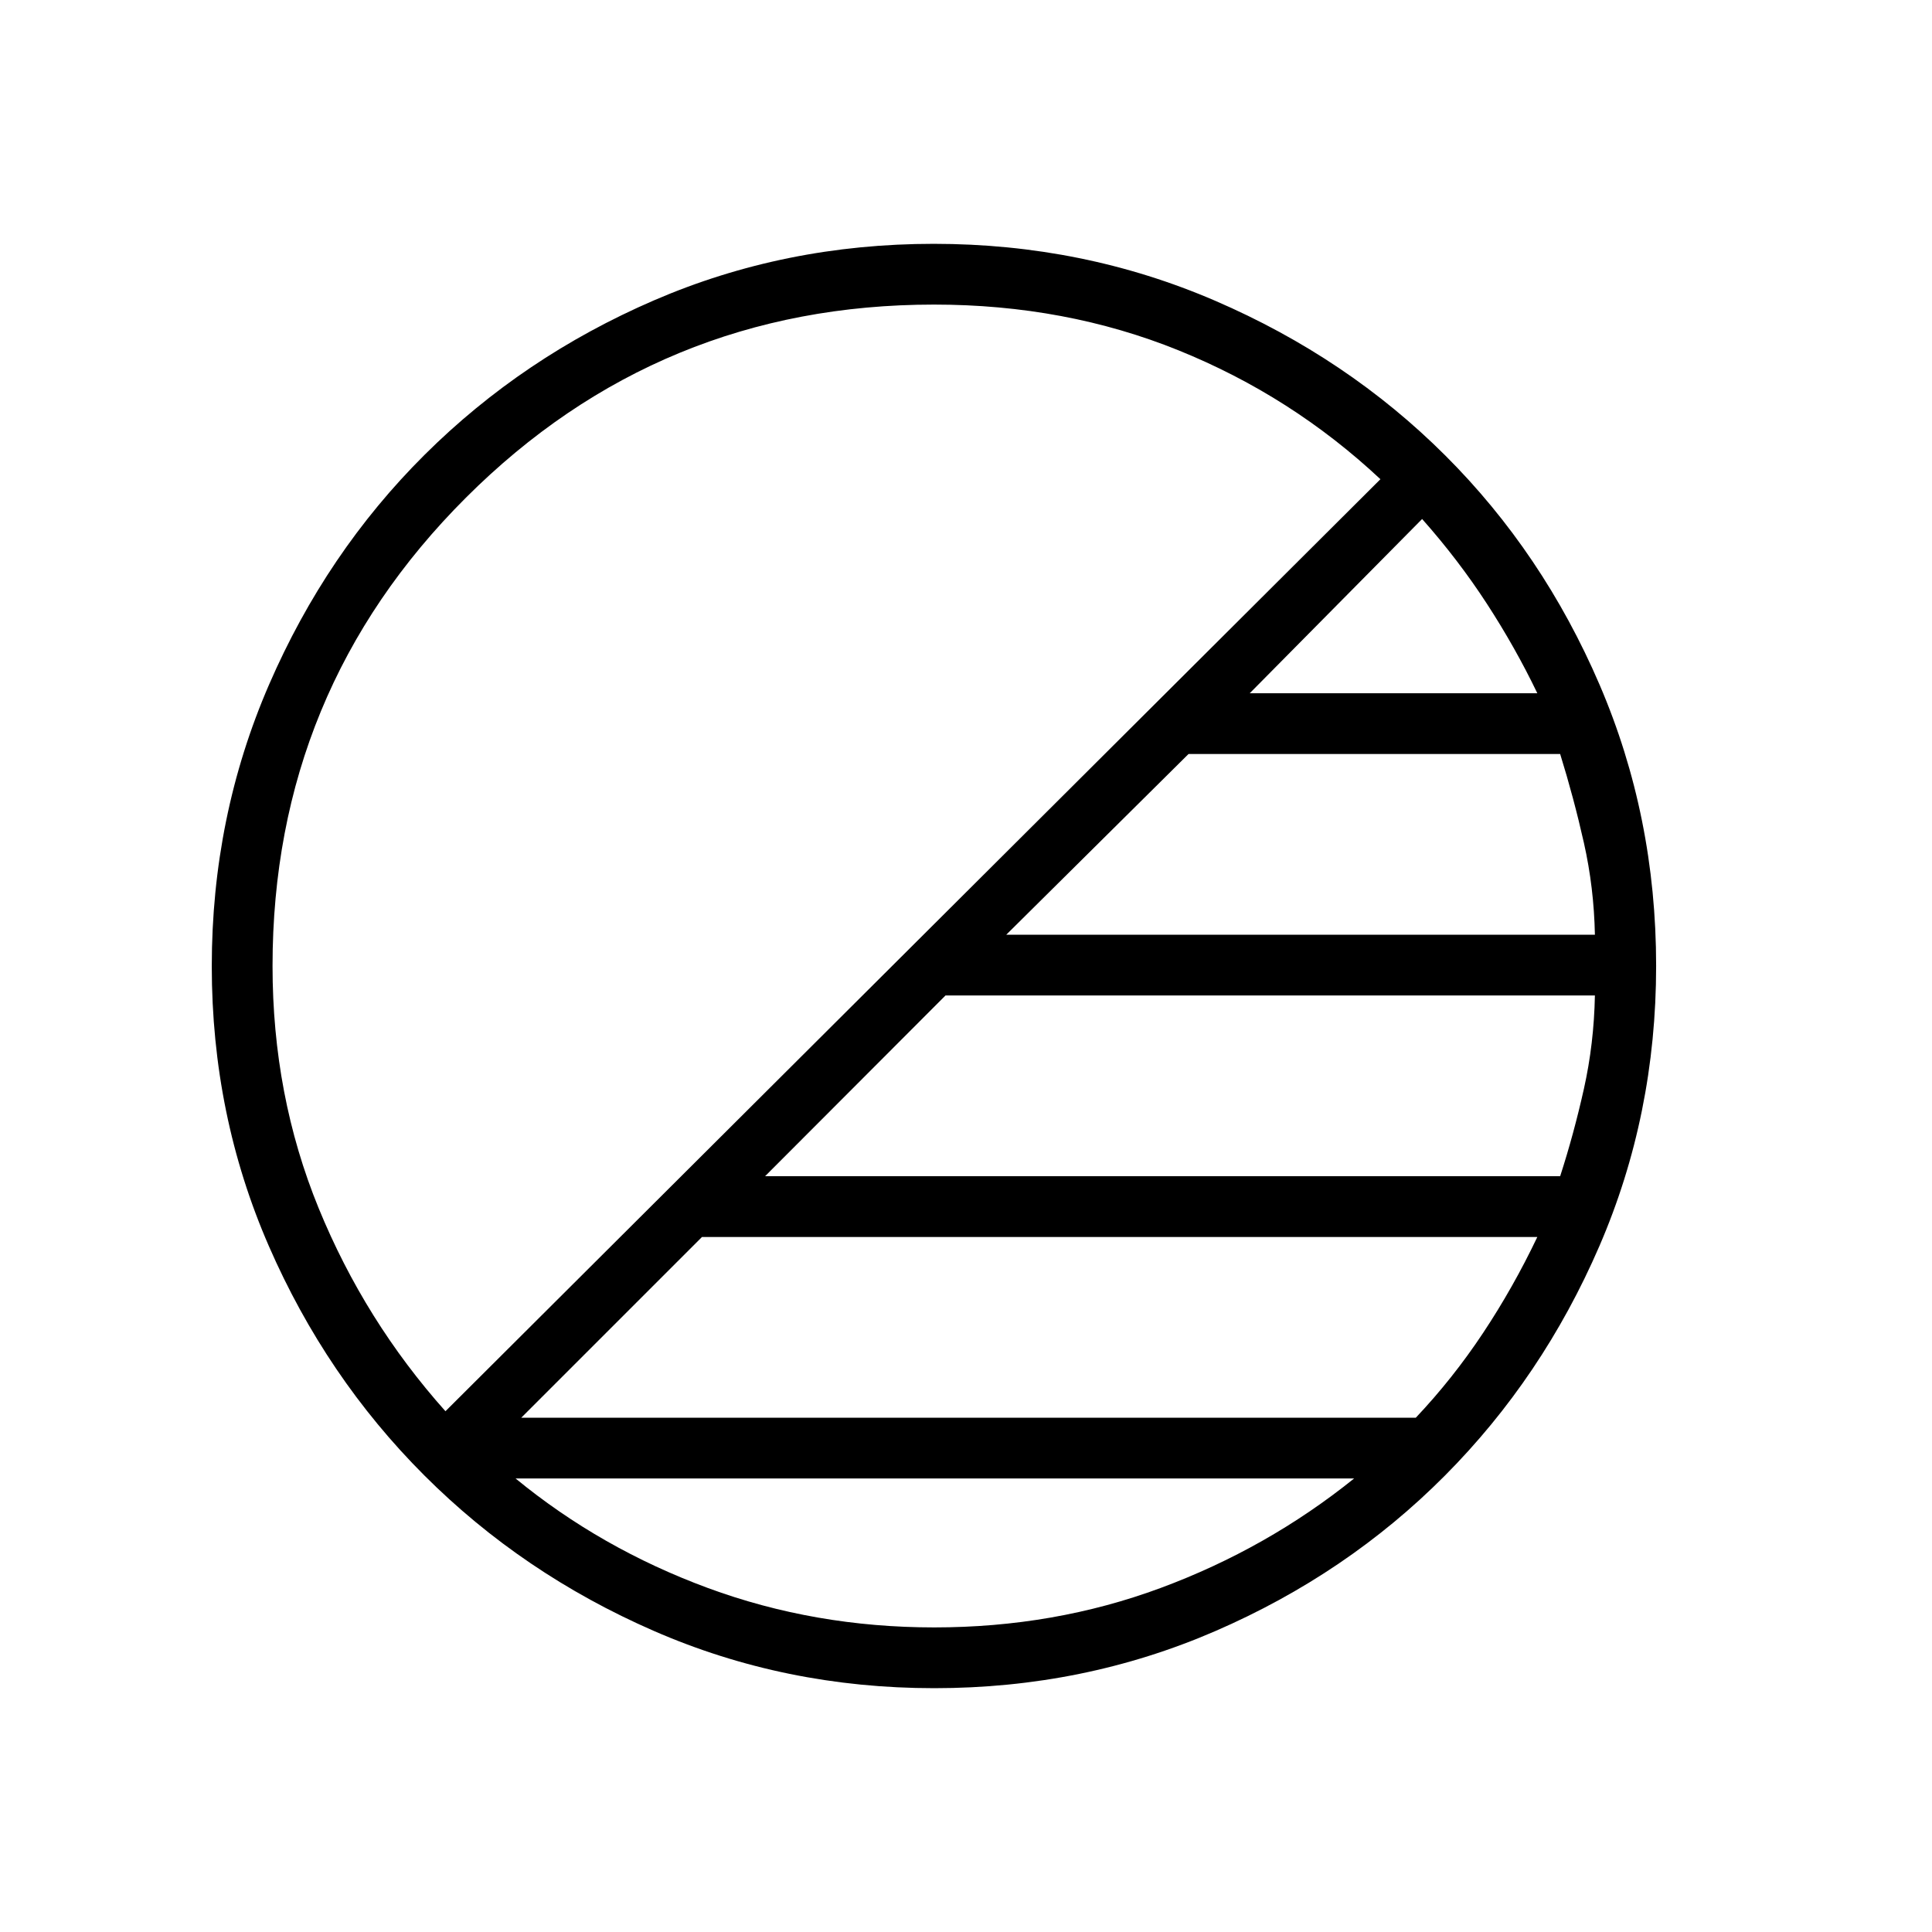 <svg xmlns="http://www.w3.org/2000/svg" height="48" viewBox="0 96 960 960" width="48"><path d="M464.19 934.846q-74.097 0-139.337-28.469-65.24-28.47-114.066-77.308-48.826-48.838-77.191-113.889-28.366-65.051-28.366-139.067 0-74.327 28.47-139.952t77.308-114.201q48.838-48.576 113.889-76.691 65.051-28.115 139.066-28.115 74.328 0 139.959 28.338t114.201 76.807q48.569 48.47 76.685 113.906 28.115 65.435 28.115 139.682 0 74.097-28.219 139.337-28.22 65.24-76.808 114.066-48.588 48.826-114.024 77.191-65.435 28.365-139.682 28.365Zm299.695-224.192H348.808L259 800.461h444.5q18.423-19.5 33.439-42.13 15.016-22.63 26.946-47.677Zm28.615-120H469.808l-89.654 89.807h395.077q6.807-21.038 11.807-43.443 5-22.405 5.462-46.364Zm-17.269-120H590.577L500 560.461h292.5q-.462-23.391-5.462-45.637-5-22.247-11.807-44.17Zm-68.586-116.769L621 440.461h142.885q-10.924-22.73-25.105-44.538-14.182-21.808-32.135-42.038ZM221.346 797.231l464.577-463.114q-44.115-41.309-100.327-64.04-56.211-22.731-121.475-22.731-136.55 0-232.624 95.959Q135.423 439.263 135.423 576q0 64.363 22.923 120.361 22.923 55.998 63 100.87Zm242.876 107.423q59.616 0 112.486-19.596 52.869-19.596 96.138-54.404H256.192q42.385 34.808 95.515 54.404 53.13 19.596 112.515 19.596Z"/></svg>
